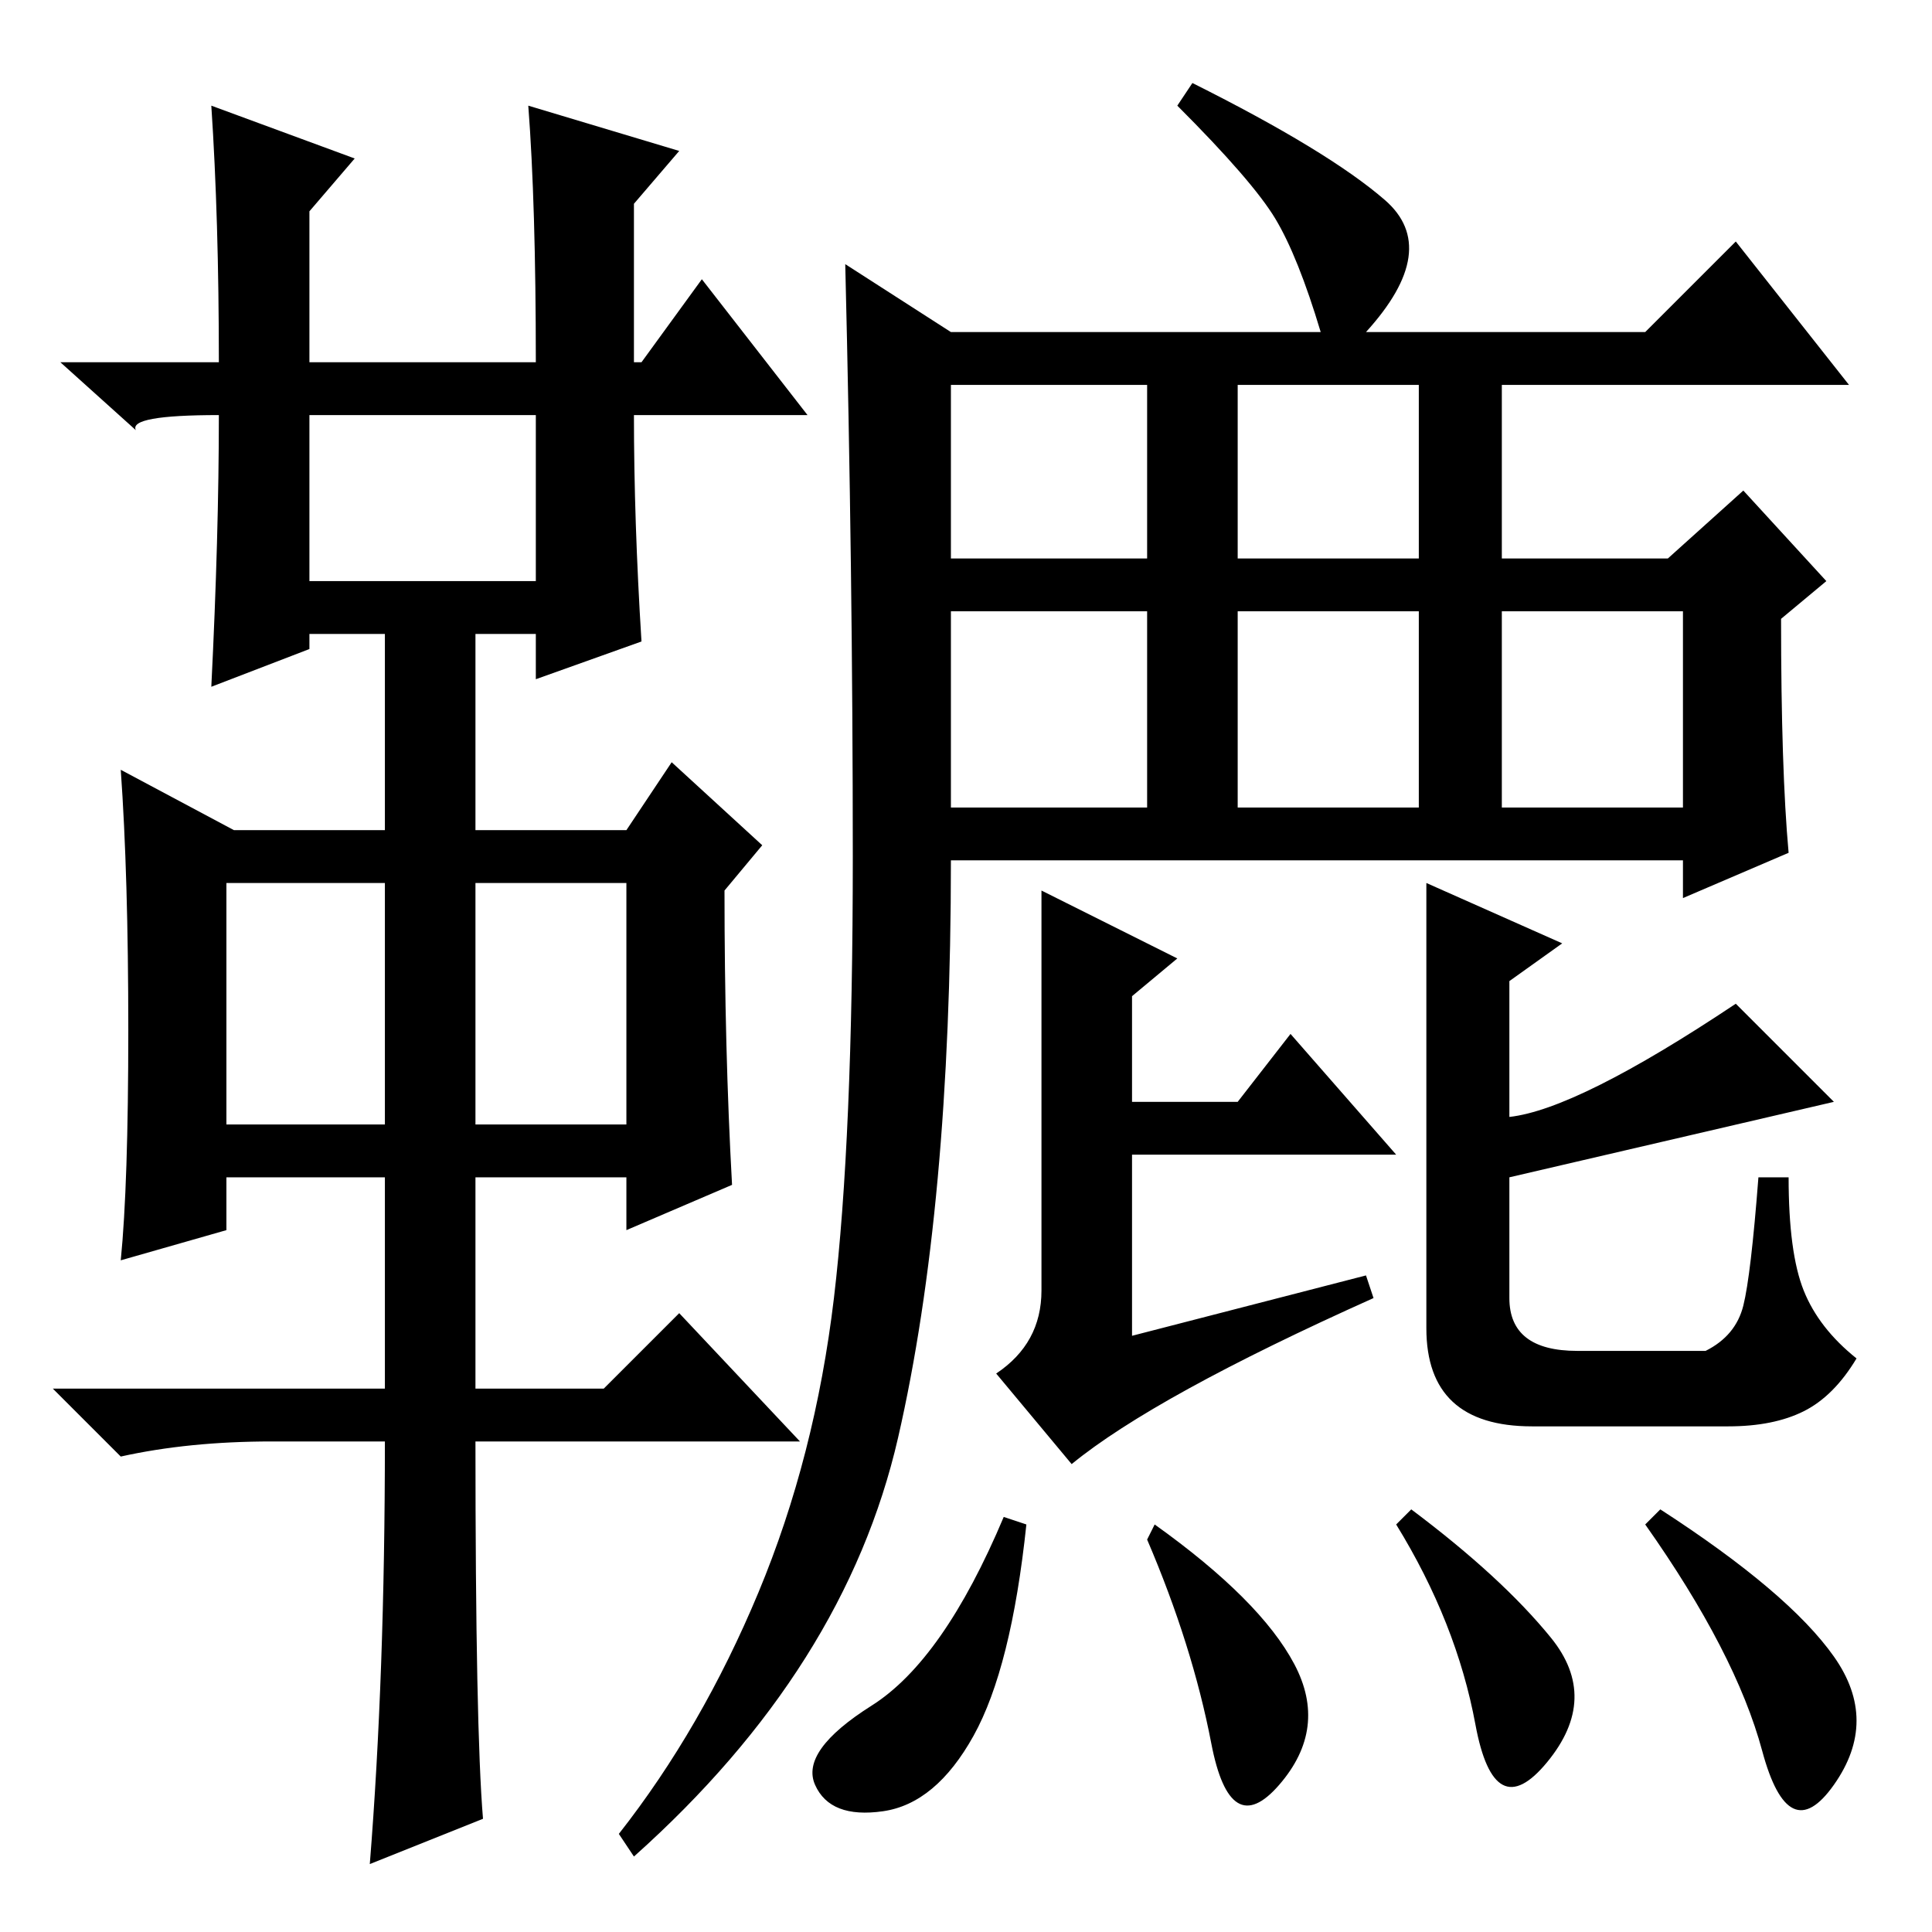 <?xml version="1.0" standalone="no"?>
<!DOCTYPE svg PUBLIC "-//W3C//DTD SVG 1.1//EN" "http://www.w3.org/Graphics/SVG/1.1/DTD/svg11.dtd" >
<svg xmlns="http://www.w3.org/2000/svg" xmlns:xlink="http://www.w3.org/1999/xlink" version="1.1" viewBox="0 -36 256 256">
  <g transform="matrix(1 0 0 -1 0 220)">
   <path fill="currentColor"
d="M28 242l19 -7l-6 -7v-20h30q0 21 -1 34l20 -6l-6 -7v-21h1l8 11l14 -18h-23q0 -14 1 -30l-14 -5v6h-8v-26h20l6 9l12 -11l-5 -6q0 -21 1 -39l-14 -6v7h-20v-28h17l10 10l16 -17h-43q0 -38 1 -50l-15 -6q2 25 2 56h-15q-11 0 -20 -2l-9 9h44v28h-21v-7l-14 -4q1 10 1 30.5
t-1 34.5l15 -8h20v26h-10v-2l-13 -5q1 20 1 36q-12 0 -11 -2l-10 9h21q0 19 -1 34zM41 179h30v22h-30v-22zM30 107h21v32h-21v-32zM63 107h20v32h-20v-32zM136 54q-2 -19 -7 -28t-12 -10t-9 3.5t7.5 10.5t17.5 25zM153 54q14 -10 18.5 -18.5t-2 -16t-9 5.5t-8.5 27z
M205.5 39q6.5 -8 -0.5 -16.5t-9.5 5t-10.5 26.5l2 2q12 -9 18.5 -17zM243 36.5q6 -8.5 0 -17t-9.5 4.5t-15.5 30l2 2q17 -11 23 -19.5zM138 85v53l18 -9l-6 -5v-14h14l7 9l14 -16h-35v-24l31 8l1 -3q-29 -13 -40 -22l-10 12q6 4 6 11zM230 123l13 -13l-43 -10v-16q0 -7 9 -7
h17q4 2 5 6t2 17h4q0 -10 2 -15t7 -9q-3 -5 -7 -7t-10 -2h-26q-14 0 -14 13v59l18 -8l-7 -5v-18q9 1 30 15zM164 182h24v23h-24v-23zM164 149h24v26h-24v-26zM126 182h26v23h-26v-23zM126 149h26v26h-26v-26zM199 149h24v26h-24v-26zM183.5 229.5q7.5 -6.5 -2.5 -17.5h37
l12 12l15 -19h-46v-23h22l10 9l11 -12l-6 -5q0 -20 1 -31l-14 -6v5h-97q0 -46 -7 -76.5t-35 -55.5l-2 3q11 14 18.5 32t10 39t2.5 58.5t-1 78.5l14 -9h49q-3 10 -6 15t-13 15l2 3q18 -9 25.5 -15.5z" />
  </g>

</svg>
